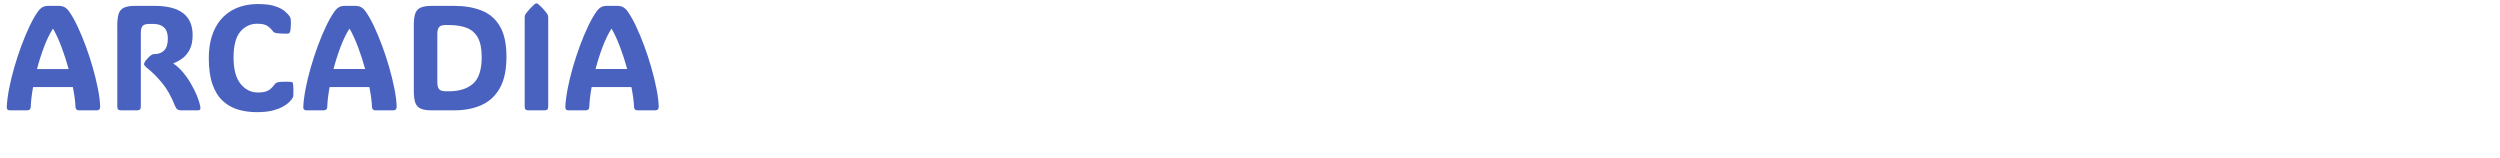 <svg xmlns="http://www.w3.org/2000/svg" version="1.1" xmlns:xlink="http://www.w3.org/1999/xlink" width="1500" height="95" viewBox="0 0 1500 95"><svg xml:space="preserve" width="400" height="70" data-version="2" data-id="lg_fSHM3Py8L56fhh3dXP" viewBox="0 0 563 95" x="0" y="0"><rect width="100%" height="100%" fill="transparent"></rect><path fill="#4962bf" d="M58.445 8.055q3.38 4.74 6.92 12.21 3.54 7.48 6.86 16.4 3.32 8.92 6 18.24 2.68 9.32 4.4 17.94 1.72 8.61 1.97 15.32.06 3.26-2.96 3.26h-14.88q-2.9 0-3.02-2.9-.25-6.89-2.21-16.73h-33.6q-1.72 9.6-1.96 16.73-.13 2.9-3.14 2.9H8.245q-1.11 0-1.85-.65t-.68-2.25q.31-6.82 2-15.53 1.7-8.71 4.4-18.06 2.71-9.35 6.03-18.3 3.32-8.95 6.89-16.4 3.57-7.44 6.95-12.18 1.79-2.52 3.79-3.69t4.95-1.17h8.86q3.02 0 5.05 1.17t3.81 3.69m-13.9 14.58q-4.06 6.46-7.45 15.45-3.38 8.98-5.84 18.45h26.7q-2.59-9.47-5.97-18.45-3.38-8.99-7.08-15.45Z"></path><rect width="78.92" height="88.23" x="-39.46" y="-44.12" fill="none" rx="0" ry="0" transform="translate(45.65 47.81)"></rect><path fill="#4962bf" d="M118.925 88.165q0 1.84-.77 2.55-.77.71-2.62.71h-13.1q-1.85 0-2.62-.71-.76-.71-.76-2.55v-68.48q0-6.15 1.13-9.75 1.14-3.6 4.43-5.17 3.29-1.57 9.63-1.57h16.31q32.11 0 32.11 24.67 0 7.51-2.52 12.31-2.52 4.8-6.28 7.47-3.75 2.68-7.38 4.03v.31q4.12 2.71 7.84 7.11 3.73 4.39 6.74 9.53 3.02 5.14 5.11 10.15 2.09 5.02 2.89 8.96.37 1.84.03 2.76-.34.93-2.12.93h-14.21q-1.6 0-2.8-.68-1.2-.68-2.19-3.14-4.67-11.75-10.76-19.16-6.1-7.42-11.76-11.91-3.63-2.89-3.63-4.12 0-.98 1.17-2.71.74-1.04 2.16-2.52 1.41-1.48 2.46-2.21 1.04-.74 1.69-.93.65-.18 2-.18 4.55 0 7.6-3.14 3.04-3.14 3.04-9.9 0-6.4-3.23-9.39-3.23-2.98-8.89-2.98h-3.69q-4.06 0-5.54 1.72-1.47 1.72-1.47 5.91Z"></path><rect width="70.29" height="88.23" x="-35.15" y="-44.12" fill="none" rx="0" ry="0" transform="translate(134.7 47.81)"></rect><path fill="#4962bf" d="M217.665 76.345q4.49 0 7.05-.92 2.55-.92 3.97-2.28 1.41-1.35 2.46-2.7.98-1.23 1.63-1.85.64-.61 1.81-.86.99-.31 3.17-.4 2.18-.09 4.37-.09 2.18 0 3.04.12 1.3.06 1.79.49t.61 1.85q.19 1.97.22 4.67.03 2.71-.09 4.68-.07.62-.22 1.05-.15.43-.65 1.29-.61.98-2.39 2.86-1.79 1.88-5.23 3.87-3.45 2-8.89 3.42-5.45 1.41-13.39 1.41-8.49 0-15.87-2.18-7.38-2.18-12.95-7.35-5.57-5.17-8.67-13.97-3.11-8.8-3.11-21.96 0-14.64 5.07-24.89 5.08-10.24 14.43-15.59 9.35-5.36 22.15-5.36 8.98 0 14.43 1.85 5.44 1.85 8.27 4.34 2.83 2.49 4 4.33.43.68.62 1.2.18.53.24 1.63.19 1.48.09 4.31-.09 2.83-.46 4.98-.24 1.36-.8 1.79-.24.24-.86.43-.61.18-1.84.18-1.97 0-4.43-.15t-3.69-.34q-1.48-.24-2.16-.71-.67-.46-1.35-1.44-1.11-1.6-3.82-3.69-2.7-2.09-8.92-2.09-8.73 0-14.39 6.73-5.66 6.74-5.66 21.81 0 15.01 5.93 22.27 5.94 7.26 14.49 7.26"></path><rect width="71.48" height="91.3" x="-35.74" y="-45.65" fill="none" rx="0" ry="0" transform="translate(212.56 47.8)"></rect><path fill="#4962bf" d="M308.845 8.055q3.38 4.74 6.92 12.21 3.54 7.48 6.86 16.4 3.32 8.92 6 18.24 2.68 9.32 4.4 17.94 1.72 8.61 1.97 15.32.06 3.26-2.96 3.26h-14.88q-2.9 0-3.02-2.9-.24-6.89-2.21-16.73h-33.6q-1.72 9.6-1.96 16.73-.13 2.9-3.14 2.9h-14.58q-1.11 0-1.85-.65t-.68-2.25q.31-6.82 2-15.53 1.7-8.71 4.4-18.06 2.71-9.35 6.03-18.3 3.32-8.95 6.89-16.4 3.57-7.44 6.96-12.18 1.78-2.52 3.78-3.69 2-1.17 4.95-1.17h8.86q3.02 0 5.05 1.17t3.81 3.69m-13.9 14.58q-4.06 6.46-7.45 15.45-3.38 8.98-5.84 18.45h26.7q-2.59-9.47-5.97-18.45-3.38-8.99-7.07-15.45Z"></path><rect width="78.92" height="88.23" x="-39.46" y="-44.12" fill="none" rx="0" ry="0" transform="translate(296.05 47.81)"></rect><path fill="#4962bf" d="M364.645 91.425q-6.33 0-9.63-1.6-3.29-1.6-4.43-5.23-1.13-3.63-1.13-9.66v-55.25q0-6.15 1.13-9.75 1.14-3.6 4.43-5.17 3.3-1.57 9.63-1.57h18.89q13.23 0 23.16 3.94 9.94 3.94 15.48 13.32 5.53 9.38 5.53 25.75 0 16.36-5.53 26.3-5.54 9.93-15.48 14.43-9.93 4.49-23.16 4.49Zm11.69-72.05q-4.06 0-5.54 1.73-1.47 1.72-1.47 5.9v40.61q0 4.12 1.47 5.9 1.48 1.79 5.54 1.79h2.83q13.17 0 20.4-6.46 7.23-6.46 7.23-22.4 0-10.64-3.3-16.52-3.29-5.87-9.5-8.21-6.22-2.34-14.95-2.34Z"></path><rect width="78.25" height="88.23" x="-39.13" y="-44.12" fill="none" rx="0" ry="0" transform="translate(389.08 47.81)"></rect><path fill="#4962bf" d="M462.965 88.165q0 1.84-.77 2.55-.77.71-2.62.71h-13.1q-1.85 0-2.62-.71t-.77-2.55v-75.12q0-1.79.62-2.71 2.77-4.06 7.75-8.55.92-.74 1.6-.74.74 0 1.54.74 2.71 2.33 4.55 4.46 1.85 2.12 3.2 4.09.62.98.62 2.71Z"></path><rect width="19.88" height="90.38" x="-9.94" y="-45.19" fill="none" rx="0" ry="0" transform="translate(453.52 46.73)"></rect><path fill="#4962bf" d="M530.145 8.055q3.38 4.74 6.92 12.21 3.54 7.48 6.86 16.4 3.32 8.92 6 18.24 2.68 9.32 4.4 17.94 1.72 8.61 1.97 15.32.06 3.26-2.96 3.26h-14.88q-2.9 0-3.02-2.9-.25-6.89-2.21-16.73h-33.6q-1.72 9.6-1.96 16.73-.13 2.9-3.14 2.9h-14.58q-1.11 0-1.85-.65t-.68-2.25q.31-6.82 2-15.53 1.7-8.71 4.4-18.06 2.71-9.35 6.03-18.3 3.32-8.95 6.89-16.4 3.57-7.44 6.95-12.18 1.79-2.52 3.79-3.69t4.95-1.17h8.86q3.02 0 5.05 1.17t3.81 3.69m-13.9 14.58q-4.06 6.46-7.45 15.45-3.38 8.98-5.84 18.45h26.7q-2.59-9.47-5.97-18.45-3.38-8.99-7.08-15.45Z"></path><rect width="78.92" height="88.23" x="-39.46" y="-44.12" fill="none" rx="0" ry="0" transform="translate(517.35 47.81)"></rect></svg></svg>